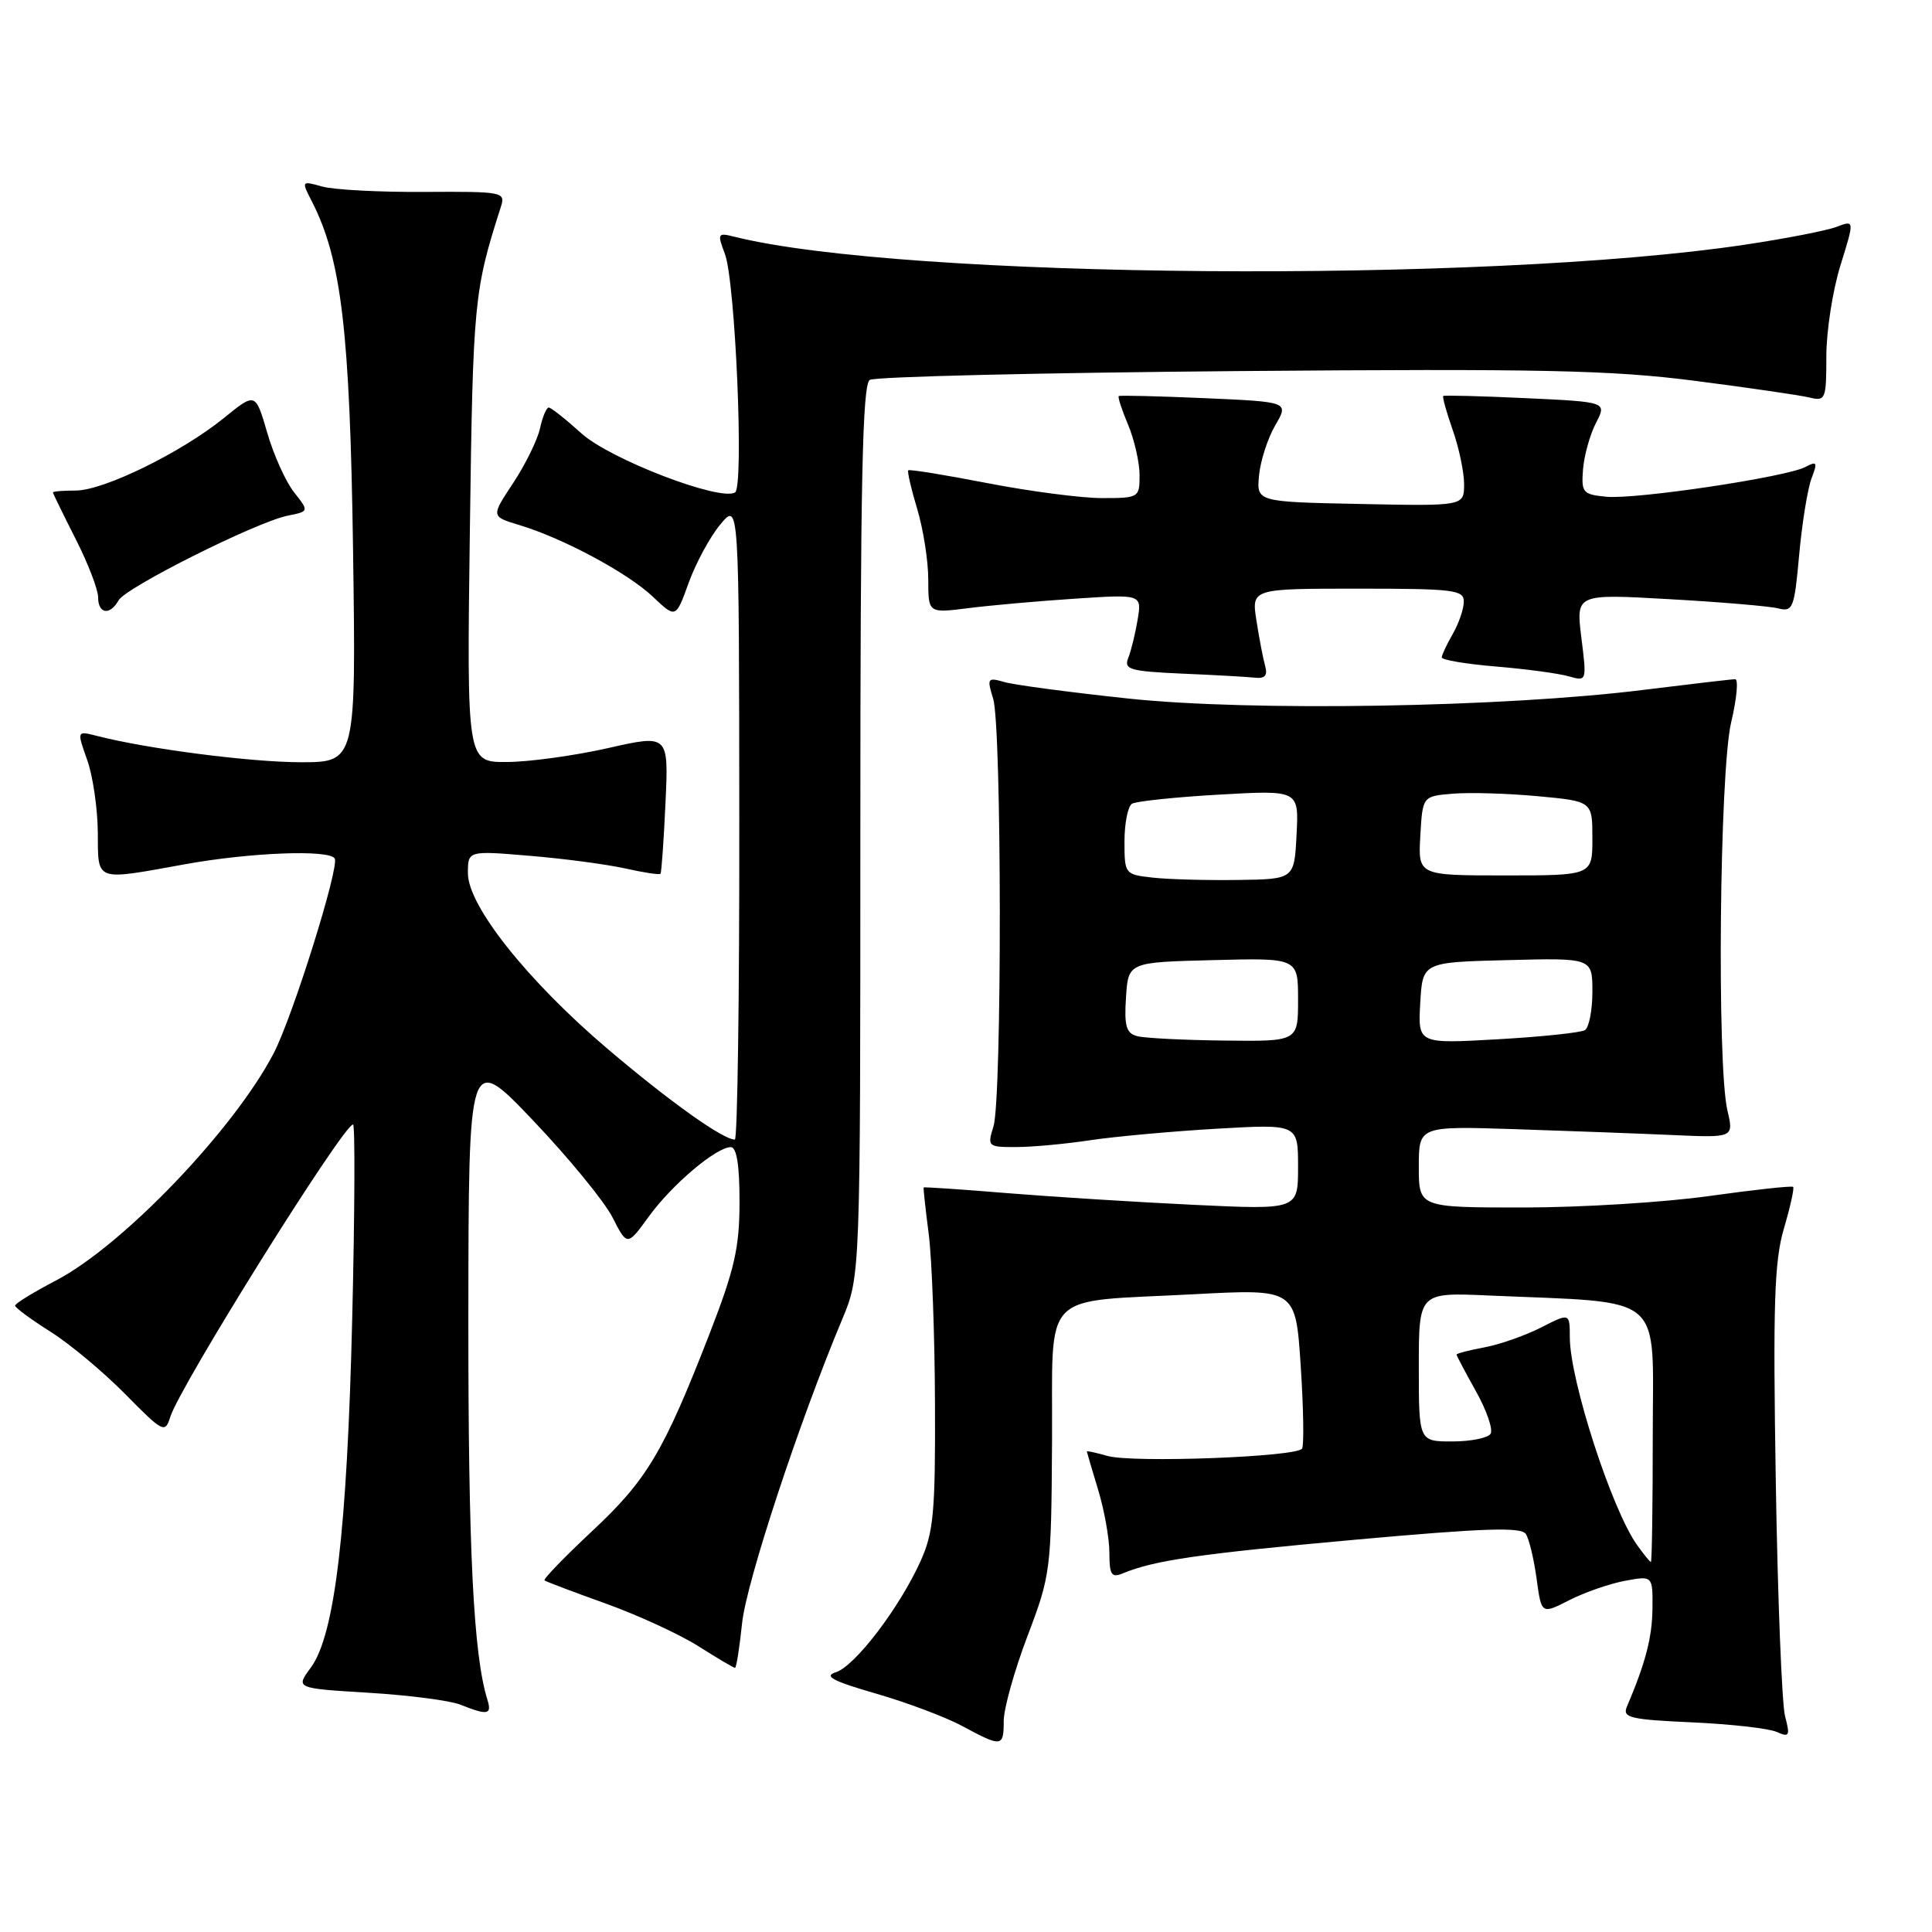 <?xml version="1.0" encoding="UTF-8" standalone="no"?>
<!DOCTYPE svg PUBLIC "-//W3C//DTD SVG 1.1//EN" "http://www.w3.org/Graphics/SVG/1.1/DTD/svg11.dtd" >
<svg xmlns="http://www.w3.org/2000/svg" xmlns:xlink="http://www.w3.org/1999/xlink" version="1.1" viewBox="0 0 256 256">
 <g >
 <path fill="currentColor"
d=" M 133.00 228.03 C 133.00 226.39 134.42 221.33 136.15 216.78 C 139.22 208.70 139.30 208.08 139.40 191.08 C 139.52 170.56 137.55 172.60 158.27 171.49 C 171.68 170.78 171.68 170.78 172.35 180.97 C 172.72 186.57 172.80 191.51 172.53 191.95 C 171.85 193.05 150.11 193.87 146.75 192.92 C 145.24 192.49 144.00 192.22 144.01 192.32 C 144.02 192.42 144.69 194.71 145.51 197.41 C 146.33 200.11 147.00 203.87 147.00 205.77 C 147.00 208.66 147.28 209.10 148.75 208.49 C 152.94 206.75 158.80 205.90 179.46 204.03 C 196.65 202.48 201.58 202.31 202.19 203.27 C 202.62 203.95 203.26 206.62 203.61 209.21 C 204.25 213.91 204.25 213.91 207.92 212.04 C 209.94 211.01 213.26 209.85 215.30 209.47 C 219.00 208.78 219.00 208.78 218.96 213.14 C 218.92 216.98 218.04 220.35 215.57 226.15 C 214.95 227.60 215.99 227.85 224.18 228.22 C 229.31 228.45 234.35 229.02 235.40 229.48 C 237.10 230.24 237.22 230.03 236.53 227.41 C 236.11 225.81 235.55 211.80 235.30 196.27 C 234.92 172.84 235.10 167.15 236.37 162.81 C 237.22 159.93 237.77 157.44 237.60 157.27 C 237.43 157.10 232.43 157.65 226.47 158.48 C 220.52 159.32 209.43 160.00 201.83 160.00 C 188.00 160.00 188.00 160.00 188.00 154.61 C 188.00 149.21 188.00 149.21 200.75 149.62 C 207.76 149.85 217.15 150.20 221.62 150.40 C 229.74 150.76 229.74 150.76 228.89 147.13 C 227.48 141.05 227.85 102.27 229.38 95.75 C 230.13 92.59 230.37 90.00 229.92 90.00 C 229.47 90.00 224.02 90.64 217.80 91.41 C 199.25 93.73 165.75 94.29 149.50 92.56 C 141.80 91.74 134.42 90.76 133.10 90.38 C 130.84 89.73 130.76 89.86 131.60 92.59 C 132.75 96.31 132.78 145.59 131.64 149.25 C 130.81 151.92 130.89 152.00 134.64 151.99 C 136.76 151.99 141.20 151.58 144.50 151.08 C 147.80 150.59 155.34 149.90 161.25 149.56 C 172.00 148.94 172.00 148.94 172.00 154.62 C 172.00 160.30 172.00 160.30 158.25 159.65 C 150.69 159.29 139.55 158.59 133.50 158.10 C 127.45 157.60 122.45 157.26 122.39 157.35 C 122.33 157.43 122.63 160.20 123.06 163.50 C 123.48 166.80 123.86 176.93 123.89 186.00 C 123.95 200.41 123.70 203.05 121.97 206.88 C 119.16 213.08 113.29 220.77 110.76 221.58 C 109.10 222.10 110.31 222.74 116.07 224.41 C 120.17 225.59 125.32 227.53 127.51 228.71 C 132.75 231.54 133.00 231.51 133.00 228.03 Z  M 64.59 225.25 C 62.73 219.30 62.04 205.38 62.06 174.50 C 62.09 139.50 62.09 139.50 70.64 148.47 C 75.34 153.41 80.07 159.18 81.15 161.29 C 83.11 165.14 83.11 165.14 85.99 161.17 C 89.04 156.97 94.91 152.00 96.84 152.00 C 97.61 152.00 98.00 154.43 97.99 159.25 C 97.99 165.32 97.34 168.18 94.00 176.78 C 87.93 192.39 85.74 196.08 78.47 202.87 C 74.80 206.31 71.95 209.25 72.15 209.41 C 72.34 209.57 76.00 210.95 80.29 212.49 C 84.57 214.03 90.10 216.58 92.57 218.15 C 95.05 219.72 97.21 221.00 97.39 221.00 C 97.57 221.00 97.99 218.34 98.33 215.08 C 98.90 209.64 105.86 188.50 111.61 174.78 C 114.00 169.06 114.00 169.06 114.00 110.09 C 114.00 63.99 114.27 50.95 115.25 50.34 C 115.94 49.91 137.88 49.39 164.00 49.17 C 204.14 48.84 213.51 49.04 224.50 50.45 C 231.65 51.37 238.51 52.37 239.75 52.67 C 241.89 53.19 242.00 52.94 242.00 47.20 C 242.00 43.89 242.84 38.47 243.87 35.16 C 245.74 29.15 245.74 29.15 243.35 30.06 C 242.04 30.56 236.58 31.62 231.23 32.42 C 196.85 37.58 119.61 36.96 97.28 31.36 C 95.09 30.81 95.03 30.94 96.05 33.64 C 97.44 37.28 98.60 64.51 97.40 65.25 C 95.43 66.46 80.85 60.86 77.06 57.44 C 74.97 55.55 73.01 54.00 72.71 54.00 C 72.41 54.00 71.88 55.25 71.55 56.78 C 71.21 58.31 69.61 61.56 68.00 64.00 C 65.06 68.44 65.06 68.44 68.78 69.56 C 74.58 71.30 83.20 75.92 86.52 79.08 C 89.55 81.95 89.55 81.95 91.25 77.23 C 92.19 74.63 94.07 71.15 95.44 69.50 C 97.93 66.50 97.93 66.50 97.96 108.75 C 97.98 131.99 97.72 151.00 97.37 151.00 C 95.80 151.00 88.77 145.99 80.60 139.06 C 69.93 130.00 62.00 120.04 62.00 115.71 C 62.00 112.71 62.00 112.71 70.20 113.40 C 74.70 113.77 80.39 114.53 82.83 115.07 C 85.27 115.62 87.38 115.94 87.52 115.78 C 87.65 115.63 87.95 111.41 88.18 106.40 C 88.60 97.31 88.60 97.31 80.55 99.13 C 76.12 100.13 70.10 100.96 67.17 100.97 C 61.85 101.00 61.85 101.00 62.26 70.25 C 62.67 39.89 62.80 38.56 66.36 27.43 C 67.00 25.43 66.70 25.37 56.26 25.43 C 50.34 25.47 44.24 25.15 42.71 24.72 C 39.93 23.95 39.92 23.95 41.34 26.72 C 45.24 34.37 46.36 43.83 46.78 72.75 C 47.18 101.00 47.18 101.00 39.84 101.00 C 33.16 100.99 19.51 99.23 12.84 97.51 C 10.18 96.83 10.18 96.83 11.54 100.66 C 12.30 102.77 12.93 107.09 12.96 110.25 C 13.01 116.91 12.43 116.70 24.50 114.52 C 33.17 112.95 43.60 112.55 44.35 113.75 C 45.01 114.83 38.78 134.74 36.26 139.57 C 31.00 149.67 16.28 165.04 7.42 169.67 C 4.44 171.23 2.00 172.72 2.00 173.00 C 2.00 173.28 4.11 174.83 6.69 176.46 C 9.26 178.08 13.72 181.81 16.61 184.74 C 21.59 189.80 21.88 189.95 22.55 187.78 C 23.78 183.75 45.50 149.00 46.78 149.00 C 47.06 149.00 47.01 160.59 46.67 174.75 C 45.99 202.92 44.36 216.68 41.17 220.99 C 39.16 223.71 39.16 223.71 48.84 224.30 C 54.16 224.62 59.64 225.33 61.01 225.88 C 64.61 227.32 65.20 227.21 64.59 225.25 Z  M 167.64 88.25 C 167.37 87.29 166.85 84.59 166.49 82.25 C 165.82 78.00 165.82 78.00 179.91 78.00 C 192.68 78.00 194.00 78.16 193.96 79.75 C 193.95 80.71 193.29 82.62 192.50 84.00 C 191.71 85.38 191.05 86.77 191.04 87.11 C 191.02 87.44 194.26 87.99 198.25 88.32 C 202.24 88.65 206.57 89.24 207.88 89.62 C 210.26 90.30 210.26 90.27 209.54 84.50 C 208.82 78.69 208.82 78.69 221.15 79.39 C 227.93 79.77 234.44 80.32 235.60 80.61 C 237.57 81.11 237.76 80.63 238.40 73.51 C 238.78 69.32 239.52 64.77 240.03 63.41 C 240.86 61.25 240.76 61.06 239.24 61.87 C 236.72 63.21 216.78 66.20 212.84 65.82 C 209.72 65.52 209.52 65.28 209.76 62.17 C 209.91 60.34 210.68 57.59 211.47 56.05 C 212.92 53.26 212.92 53.26 202.21 52.76 C 196.32 52.48 191.38 52.36 191.24 52.47 C 191.10 52.59 191.66 54.61 192.49 56.97 C 193.32 59.32 194.00 62.56 194.00 64.15 C 194.00 67.06 194.00 67.06 180.25 66.78 C 166.50 66.50 166.50 66.50 166.83 63.00 C 167.01 61.08 167.97 58.09 168.97 56.37 C 170.79 53.25 170.79 53.25 159.64 52.76 C 153.51 52.49 148.38 52.37 148.24 52.48 C 148.09 52.60 148.65 54.32 149.49 56.31 C 150.32 58.31 151.00 61.30 151.00 62.97 C 151.00 65.94 150.90 66.00 146.04 66.00 C 143.30 66.00 136.47 65.11 130.85 64.02 C 125.23 62.93 120.50 62.16 120.35 62.32 C 120.20 62.47 120.73 64.78 121.54 67.46 C 122.34 70.13 123.00 74.33 123.00 76.79 C 123.00 81.25 123.00 81.25 128.25 80.59 C 131.14 80.22 137.51 79.65 142.40 79.33 C 151.30 78.74 151.30 78.74 150.74 82.12 C 150.43 83.98 149.87 86.27 149.49 87.21 C 148.90 88.71 149.74 88.95 156.66 89.26 C 160.97 89.44 165.32 89.69 166.32 89.80 C 167.61 89.94 167.99 89.50 167.64 88.25 Z  M 15.71 79.55 C 16.67 77.83 34.02 69.15 38.12 68.33 C 40.96 67.76 40.96 67.76 38.96 65.22 C 37.86 63.83 36.26 60.28 35.41 57.34 C 33.85 51.99 33.85 51.99 29.68 55.38 C 24.03 59.96 13.74 65.00 10.03 65.00 C 8.36 65.00 7.01 65.11 7.01 65.25 C 7.02 65.39 8.37 68.15 10.01 71.39 C 11.66 74.63 13.00 78.12 13.00 79.14 C 13.00 81.36 14.57 81.59 15.71 79.55 Z  M 216.92 204.72 C 213.57 200.04 208.02 182.89 208.01 177.23 C 208.00 173.96 208.00 173.96 204.20 175.90 C 202.12 176.96 198.74 178.15 196.70 178.53 C 194.67 178.91 193.00 179.34 193.00 179.49 C 193.00 179.63 194.16 181.82 195.57 184.35 C 196.99 186.88 197.86 189.42 197.51 189.98 C 197.17 190.54 194.88 191.00 192.44 191.00 C 188.00 191.00 188.00 191.00 188.00 181.13 C 188.00 171.25 188.00 171.25 197.25 171.66 C 220.95 172.70 219.00 171.05 219.00 190.08 C 219.00 199.39 218.89 206.99 218.75 206.97 C 218.61 206.95 217.79 205.94 216.92 204.72 Z  M 150.70 137.30 C 149.23 136.92 148.95 135.97 149.20 132.17 C 149.50 127.50 149.50 127.50 160.75 127.22 C 172.00 126.93 172.00 126.93 172.00 132.47 C 172.00 138.00 172.00 138.00 162.25 137.88 C 156.89 137.82 151.69 137.56 150.70 137.30 Z  M 188.19 132.90 C 188.50 127.50 188.50 127.50 199.75 127.22 C 211.00 126.93 211.00 126.93 211.00 131.41 C 211.00 133.87 210.55 136.16 210.01 136.50 C 209.46 136.83 204.26 137.38 198.45 137.71 C 187.88 138.31 187.88 138.31 188.19 132.90 Z  M 152.75 116.29 C 149.05 115.88 149.00 115.82 149.00 111.50 C 149.00 109.09 149.45 106.84 149.99 106.50 C 150.54 106.17 155.74 105.62 161.55 105.29 C 172.11 104.69 172.11 104.69 171.80 110.60 C 171.50 116.50 171.50 116.50 164.00 116.60 C 159.88 116.66 154.81 116.52 152.75 116.29 Z  M 188.20 110.75 C 188.50 105.50 188.50 105.50 192.50 105.17 C 194.70 104.98 199.76 105.13 203.75 105.50 C 211.00 106.17 211.00 106.17 211.00 111.09 C 211.00 116.00 211.00 116.00 199.45 116.00 C 187.90 116.00 187.90 116.00 188.20 110.75 Z "/>
</g>
</svg>
